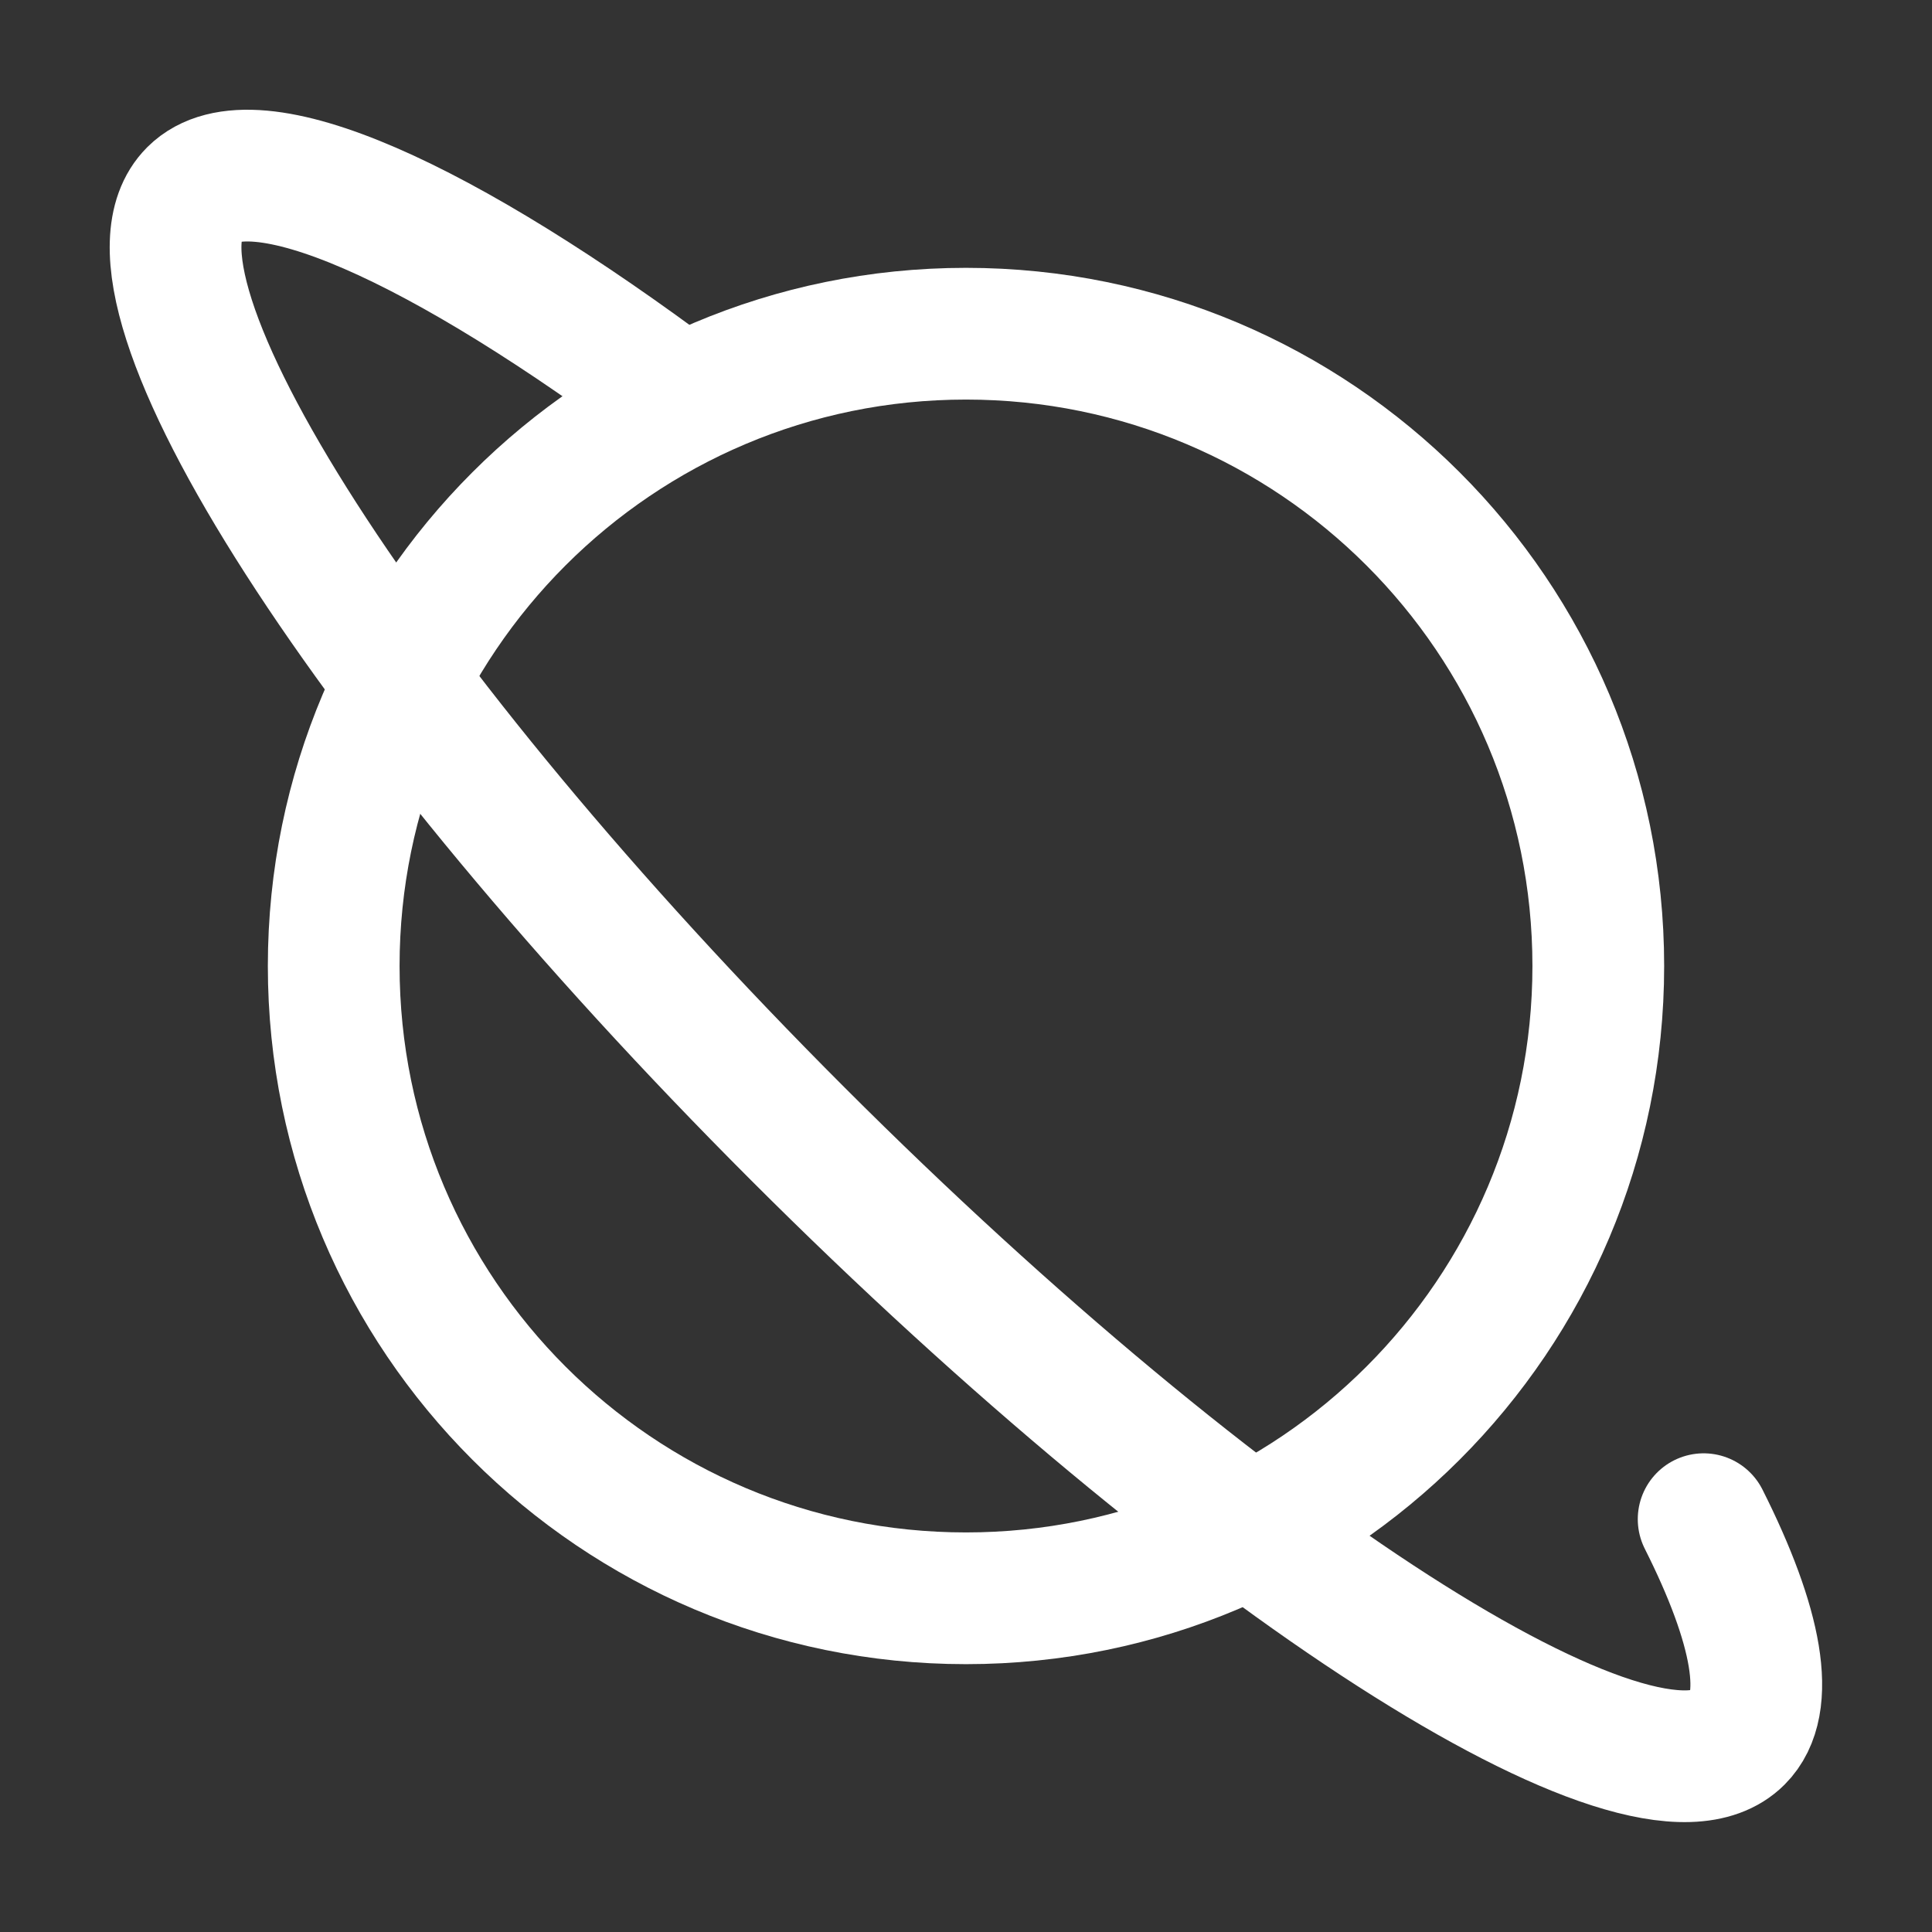 <svg width="55" height="55" viewBox="0 0 55 55" fill="none" xmlns="http://www.w3.org/2000/svg">
<rect x="0" y="0" width="55" height="55" fill="#333333" stroke="none"/>
<path d="M27.5 45.5C37.441 45.5 45.5 37.441 45.5 27.5C45.5 17.559 37.441 9.5 27.5 9.5C17.559 9.5 9.5 17.559 9.5 27.5C9.5 37.441 17.559 45.5 27.5 45.5Z" stroke="white" stroke-width="3.75" stroke-linecap="round" stroke-linejoin="round"/>
<path d="M19.398 11.41C12.587 6.309 7.187 3.85 5.517 5.517C2.876 8.159 10.575 20.142 22.714 32.281C34.855 44.42 46.839 52.119 49.478 49.478C50.448 48.51 50.025 46.281 48.499 43.248" stroke="white" stroke-width="3.75" stroke-linecap="round" stroke-linejoin="round"/>
</svg>
